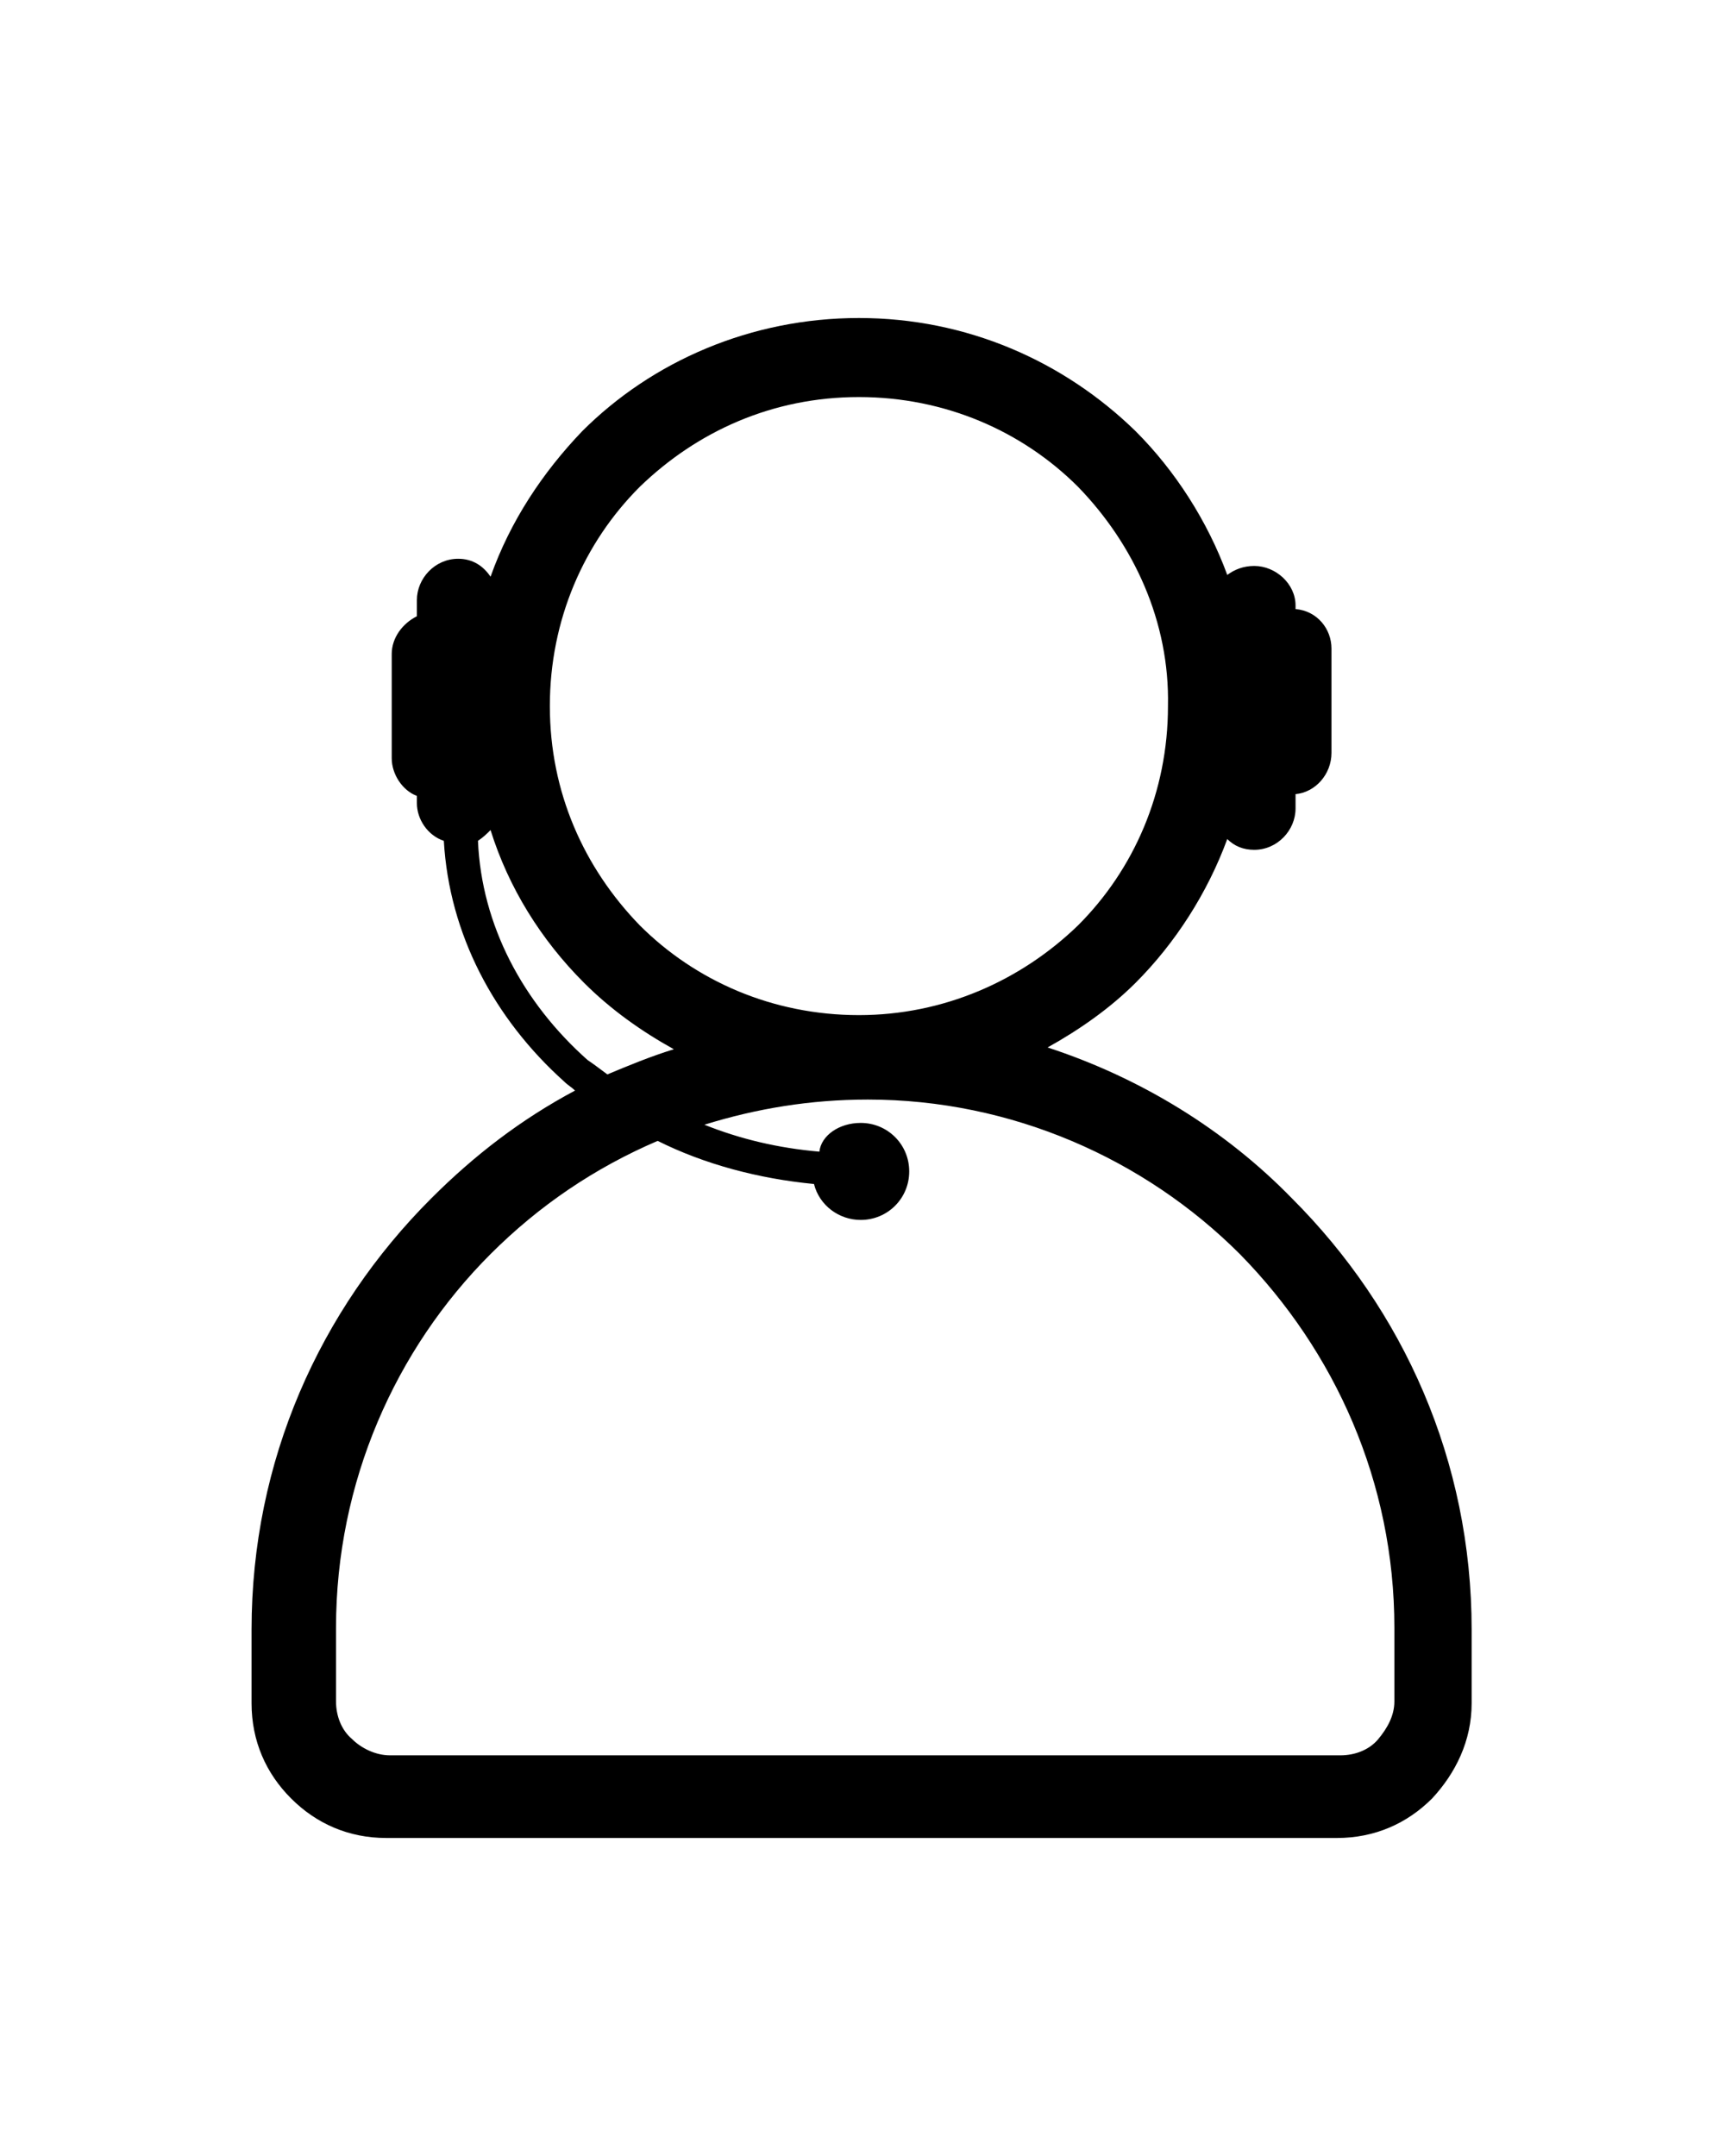 <svg width="96" height="120" xmlns="http://www.w3.org/2000/svg">

 <g>
  <title>background</title>
  <rect fill="none" id="canvas_background" height="602" width="802" y="-1" x="-1"/>
 </g>
 <g>
  <title>Layer 1</title>
  <g id="svg_1">
   <path id="svg_2" d="m58.3,58.3c5.2,1.7 9.9,4.6 13.6,8.4c6.2,6.2 10,14.6 10,24l0,4.1c0,2.1 -0.9,3.9 -2.2,5.3c-1.4,1.4 -3.2,2.2 -5.3,2.2l-52.9,0c-2.1,0 -3.9,-0.8 -5.3,-2.2c-1.4,-1.4 -2.2,-3.2 -2.2,-5.3l0,-4.1c0,-9.4 3.8,-17.8 10,-24c2.4,-2.4 5,-4.4 8,-6c-0.2,-0.2 -0.4,-0.3 -0.6,-0.5c-3.9,-3.5 -6.4,-8.2 -6.7,-13.4c-0.9,-0.3 -1.5,-1.2 -1.5,-2.1l0,-0.4c-0.8,-0.3 -1.4,-1.2 -1.4,-2.1l0,-5.8c0,-0.9 0.6,-1.7 1.4,-2.1l0,-0.9c0,-1.2 1,-2.3 2.3,-2.3c0.8,0 1.4,0.4 1.8,1c1.1,-3.1 2.9,-5.8 5.1,-8.1c3.9,-3.9 9.4,-6.3 15.4,-6.3c6,0 11.4,2.4 15.4,6.3c2.2,2.2 4,5 5.1,8c0.4,-0.3 0.9,-0.5 1.5,-0.5c1.2,0 2.3,1 2.3,2.2l0,0.2c1.2,0.1 2,1.1 2,2.2l0,5.8c0,1.2 -0.9,2.2 -2,2.3l0,0.8c0,1.2 -1,2.3 -2.3,2.3c-0.6,0 -1.1,-0.2 -1.5,-0.6c-1.1,3 -2.9,5.8 -5.1,8c-1.4,1.4 -3.1,2.6 -4.9,3.6l0,0zm-10.4,4.2c1.5,0 2.7,1.2 2.7,2.7s-1.2,2.7 -2.7,2.7c-1.2,0 -2.3,-0.8 -2.6,-2c-3.1,-0.3 -6.1,-1.1 -8.7,-2.4c-3.5,1.5 -6.6,3.6 -9.3,6.3c-5.3,5.3 -8.6,12.7 -8.6,20.8l0,4.1c0,0.8 0.3,1.6 0.9,2.1c0.5,0.5 1.3,0.9 2.1,0.9l52.9,0c0.8,0 1.6,-0.3 2.1,-0.9s0.9,-1.3 0.9,-2.1l0,-4.1c0,-8.1 -3.3,-15.4 -8.6,-20.8c-5.3,-5.3 -12.7,-8.6 -20.7,-8.6c-3.2,0 -6.2,0.5 -9.1,1.4c2,0.8 4.1,1.3 6.4,1.5c0.1,-0.9 1.1,-1.6 2.3,-1.6l0,0zm-14.1,-2.7c1.2,-0.5 2.4,-1 3.7,-1.4c-1.8,-1 -3.5,-2.2 -5,-3.7c-2.4,-2.4 -4.2,-5.3 -5.2,-8.5c-0.2,0.2 -0.4,0.4 -0.7,0.6c0.2,4.7 2.5,9 6.1,12.2c0.3,0.2 0.7,0.5 1.1,0.8l0,0zm26.2,-32.7c-3.1,-3.1 -7.4,-5 -12.2,-5c-4.8,0 -9,1.9 -12.2,5c-3.1,3.1 -5,7.4 -5,12.2c0,4.8 1.9,9 5,12.2c3.1,3.1 7.4,5 12.2,5c4.7,0 9,-1.9 12.2,-5c3.1,-3.1 5,-7.4 5,-12.2c0.1,-4.7 -1.9,-9 -5,-12.2l0,0z"/>
  </g>
 </g>
</svg>